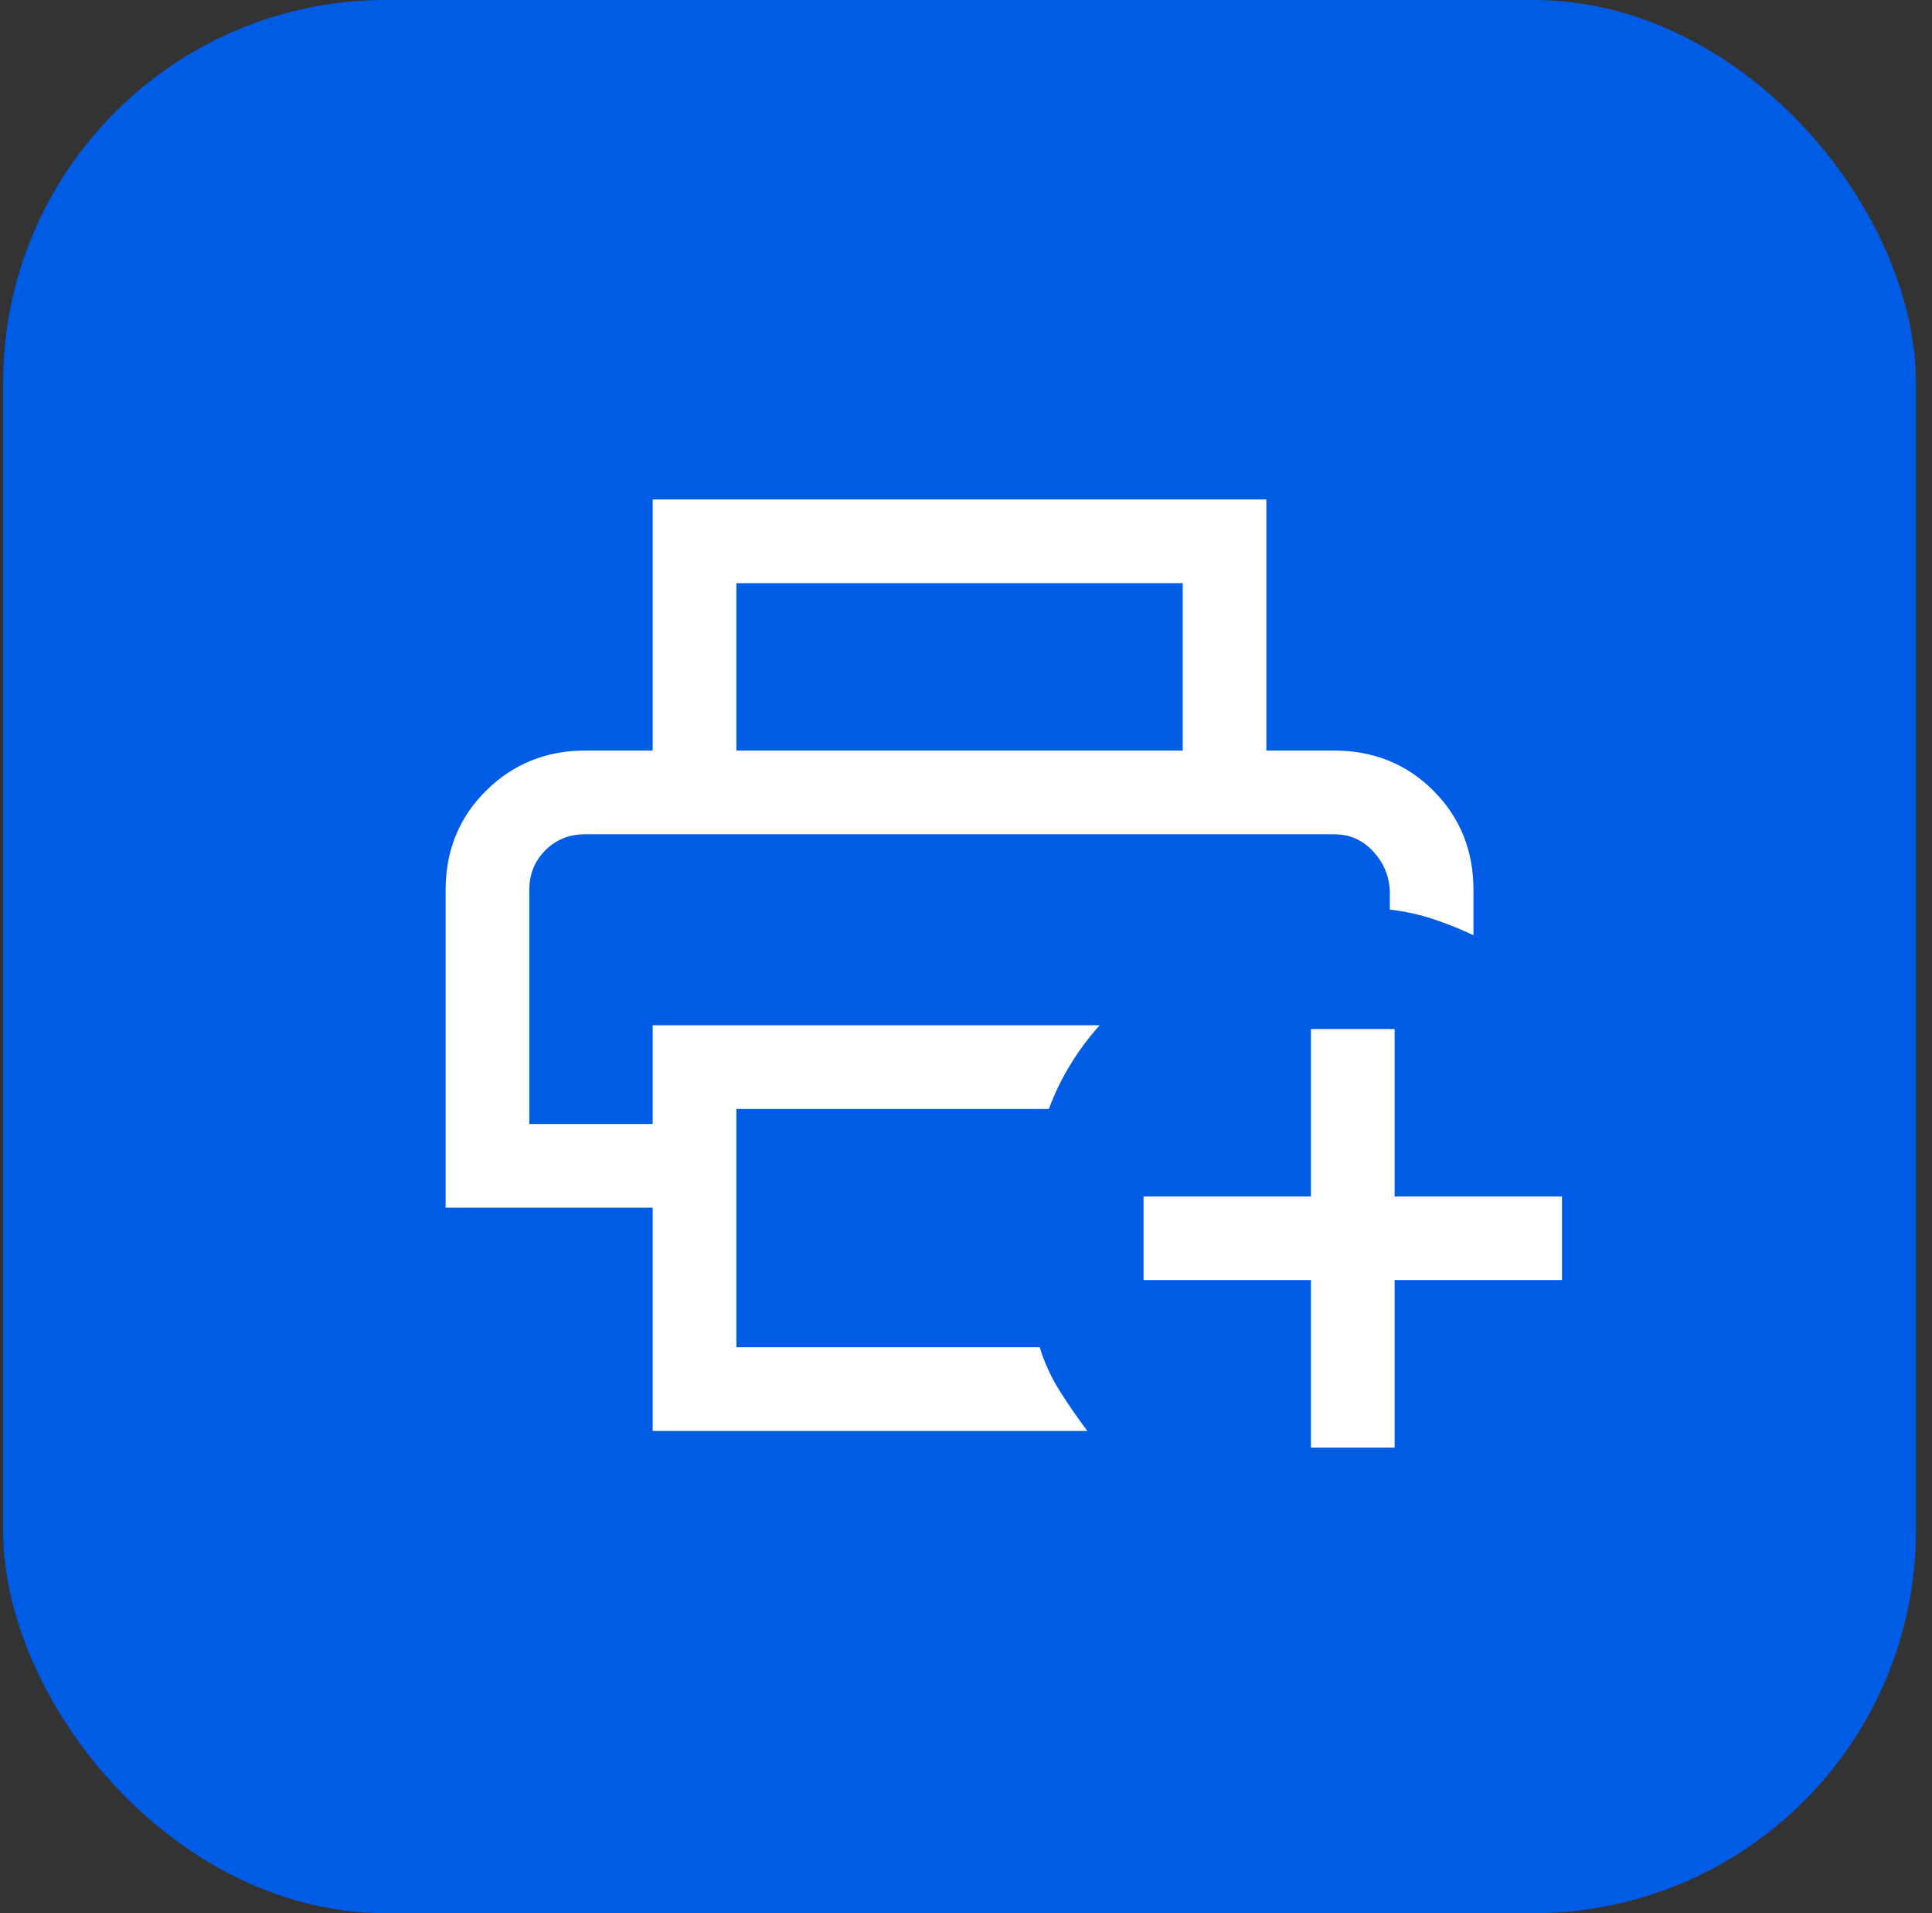 <svg width="101" height="100" viewBox="0 0 101 100" fill="none" xmlns="http://www.w3.org/2000/svg">
<rect x="0" y="0" width="101" height="100" fill="#333333" stroke="none"/>
<rect x="0.163" width="100" height="100" rx="20" fill="#005CE5"/>
<mask id="mask0_92_603" style="mask-type:alpha" maskUnits="userSpaceOnUse" x="15" y="15" width="71" height="70">
<rect x="15.163" y="15" width="70" height="70" fill="#D9D9D9"/>
</mask>
<g mask="url(#mask0_92_603)">
<path d="M68.532 75.661V66.911H59.782V62.536H68.532V53.786H72.907V62.536H81.657V66.911H72.907V75.661H68.532ZM34.121 74.792V63.125H23.296V46.522C23.296 44.456 24.002 42.725 25.413 41.327C26.825 39.93 28.549 39.231 30.587 39.231H69.738C71.804 39.231 73.536 39.93 74.933 41.327C76.331 42.725 77.029 44.456 77.029 46.522V48.884C76.36 48.566 75.661 48.286 74.932 48.042C74.203 47.799 73.444 47.633 72.655 47.543V46.702C72.655 45.876 72.375 45.153 71.816 44.534C71.257 43.915 70.564 43.606 69.738 43.606H30.587C29.761 43.606 29.068 43.885 28.509 44.444C27.95 45.003 27.671 45.696 27.671 46.522V58.75H34.121V53.59H57.488C56.916 54.229 56.408 54.909 55.965 55.629C55.522 56.348 55.144 57.127 54.829 57.965H38.496V70.417H54.353C54.599 71.224 54.95 71.988 55.404 72.708C55.859 73.428 56.338 74.122 56.843 74.792H34.121ZM61.829 39.231V30.481H38.496V39.231H34.121V26.106H66.204V39.231H61.829Z" fill="white"/>
</g>
</svg>
